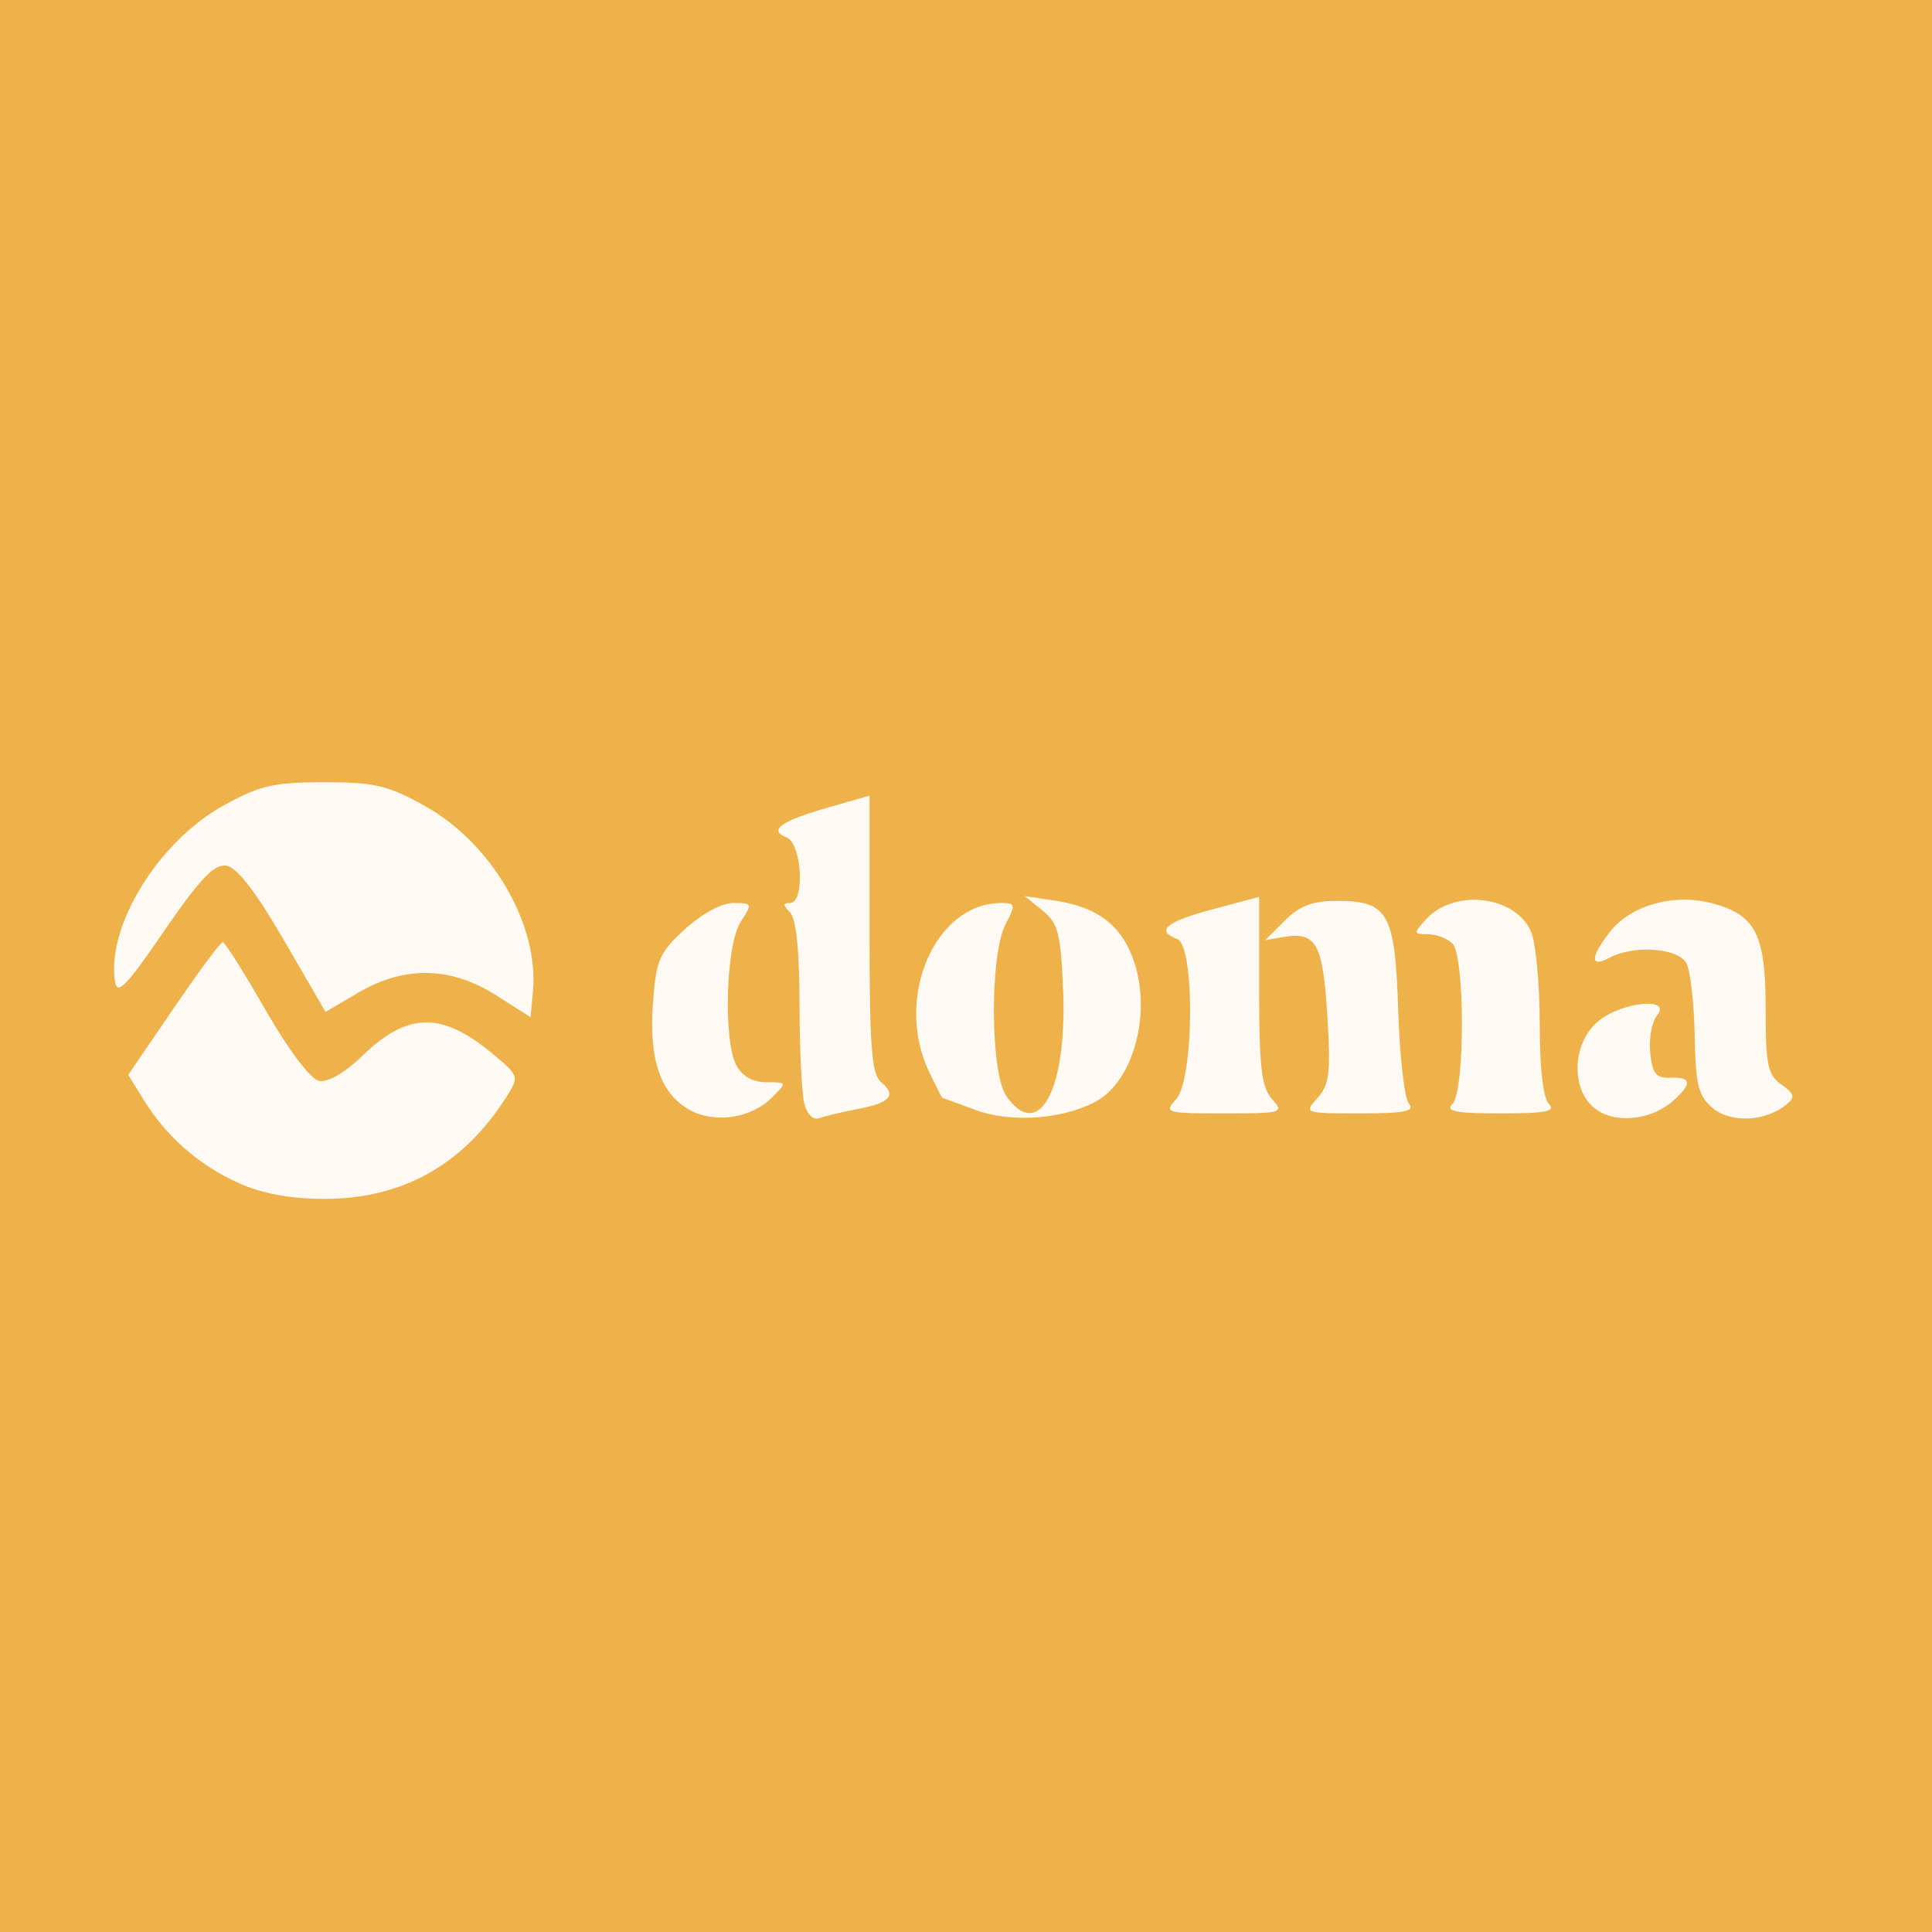 <?xml version="1.0" encoding="UTF-8" standalone="no"?>
<!-- Generator: Adobe Illustrator 16.0.0, SVG Export Plug-In . SVG Version: 6.00 Build 0)  -->

<svg
   version="1.1"
   id="Layer_1"
   x="0px"
   y="0px"
   width="280px"
   height="280px"
   viewBox="0 0 280 280"
   enable-background="new 0 0 280 280"
   xml:space="preserve"
   sodipodi:docname="doma.svg"
   inkscape:version="1.4 (e7c3feb100, 2024-10-09)"
   xmlns:inkscape="http://www.inkscape.org/namespaces/inkscape"
   xmlns:sodipodi="http://sodipodi.sourceforge.net/DTD/sodipodi-0.dtd"
   xmlns="http://www.w3.org/2000/svg"
   xmlns:svg="http://www.w3.org/2000/svg"><rect x="0" y="0" width="280" height="280" fill="#333333" stroke="none"/><defs
   id="defs216276">
	
	
	
</defs><sodipodi:namedview
   id="namedview216274"
   pagecolor="#ffffff"
   bordercolor="#666666"
   borderopacity="1.0"
   inkscape:pageshadow="2"
   inkscape:pageopacity="0.0"
   inkscape:pagecheckerboard="0"
   showgrid="false"
   inkscape:zoom="0.74285714"
   inkscape:cx="119.13462"
   inkscape:cy="386.34616"
   inkscape:window-width="1600"
   inkscape:window-height="824"
   inkscape:window-x="0"
   inkscape:window-y="0"
   inkscape:window-maximized="1"
   inkscape:current-layer="layer1"
   inkscape:showpageshadow="2"
   inkscape:deskcolor="#d1d1d1" />
<g
   inkscape:groupmode="layer"
   id="layer2"
   inkscape:label="BG" />
<g
   inkscape:groupmode="layer"
   id="layer1"
   inkscape:label="Logo"><g
     id="g1"
     style="fill:#fcbb4c;fill-opacity:0.933"><rect
       style="fill:#fcbb4c;fill-opacity:0.933;stroke-width:4.521"
       id="rect1"
       width="280"
       height="280"
       x="0"
       y="0" /></g><path
     style="fill:#ffffff;stroke-width:1.129;fill-opacity:0.933"
     d="m 34.543,171.435 c -5.751,-2.603 -10.401,-6.681 -13.705,-12.019 l -2.253,-3.641 6.567,-9.629 c 3.612,-5.296 6.821,-9.621 7.132,-9.61 0.311,0.01 3.11,4.451 6.222,9.868 3.357,5.845 6.507,10.013 7.748,10.252 1.246,0.24 3.752,-1.208 6.201,-3.581 6.694,-6.488 11.609,-6.529 19.179,-0.159 3.573,3.007 3.609,3.13 1.766,6.04 -6.249,9.866 -15.091,14.814 -26.435,14.793 -4.944,-0.009 -9,-0.765 -12.423,-2.314 z m 65.375,-10.591 c -4.195,-2.345 -5.882,-7.273 -5.29,-15.453 0.453,-6.259 0.909,-7.315 4.637,-10.731 2.42,-2.218 5.323,-3.789 7.001,-3.789 2.768,0 2.805,0.093 1.085,2.718 -2.148,3.278 -2.566,17.194 -0.625,20.821 0.839,1.567 2.386,2.436 4.338,2.436 3.022,0 3.025,0.009 0.803,2.231 -3.012,3.012 -8.319,3.797 -11.949,1.768 z m 16.666,-0.829 c -0.384,-1.433 -0.705,-7.966 -0.713,-14.519 -0.01,-7.742 -0.49,-12.389 -1.371,-13.27 -1.054,-1.054 -1.054,-1.355 0,-1.355 2.205,0 1.725,-8.651 -0.528,-9.516 -2.677,-1.027 -0.789,-2.37 6.118,-4.349 l 5.929,-1.699 v 20.066 c 0,16.393 0.308,20.322 1.682,21.462 2.302,1.91 1.335,3.005 -3.443,3.901 -2.225,0.417 -4.705,1.012 -5.511,1.321 -0.852,0.327 -1.758,-0.529 -2.163,-2.043 z m 24.682,0.81 c -2.485,-0.928 -4.587,-1.695 -4.671,-1.704 -0.085,-0.009 -0.974,-1.745 -1.976,-3.858 -5.039,-10.62 0.876,-24.392 10.477,-24.392 2.092,0 2.135,0.215 0.628,3.106 -2.305,4.419 -2.22,21.53 0.124,24.877 4.707,6.721 8.821,-0.934 8.23,-15.314 -0.339,-8.26 -0.722,-9.749 -2.977,-11.575 l -2.588,-2.095 4.282,0.637 c 5.873,0.874 9.26,3.23 11.152,7.758 3.222,7.712 0.578,18.43 -5.297,21.468 -4.92,2.544 -12.263,3.006 -17.384,1.094 z m 90.065,-0.032 c -3.788,-2.709 -3.55,-9.766 0.435,-12.9 3.524,-2.772 10.586,-3.379 8.379,-0.72 -0.74,0.891 -1.183,3.305 -0.985,5.364 0.293,3.057 0.826,3.728 2.9,3.654 3.076,-0.109 3.215,0.824 0.491,3.289 -3.119,2.822 -8.266,3.425 -11.219,1.313 z m 16.916,-0.184 c -2.117,-1.766 -2.504,-3.311 -2.641,-10.54 -0.088,-4.659 -0.622,-9.359 -1.187,-10.446 -1.168,-2.247 -7.626,-2.713 -11.186,-0.807 -2.836,1.518 -2.782,-0.104 0.126,-3.801 3.035,-3.858 9.29,-5.582 14.835,-4.089 6.29,1.694 7.7,4.51 7.7,15.378 0,8.037 0.307,9.499 2.283,10.883 1.891,1.324 2.018,1.82 0.739,2.881 -2.984,2.476 -8.043,2.733 -10.67,0.541 z m -77.793,-1.311 c 2.598,-2.87 2.744,-22.203 0.175,-23.189 -3.192,-1.225 -1.689,-2.502 5.082,-4.316 l 6.776,-1.816 v 13.627 c 0,11.095 0.347,14.011 1.869,15.693 1.796,1.984 1.522,2.065 -6.951,2.065 -8.473,0 -8.747,-0.081 -6.951,-2.065 z m 20.488,-0.177 c 1.737,-1.919 1.942,-3.648 1.42,-12.002 -0.648,-10.393 -1.622,-12.135 -6.329,-11.325 l -2.665,0.458 2.844,-2.844 c 2.13,-2.13 4.027,-2.844 7.552,-2.844 7.438,0 8.42,1.758 8.872,15.874 0.213,6.656 0.911,12.738 1.55,13.514 0.911,1.106 -0.615,1.412 -7.056,1.412 -8.127,0 -8.196,-0.025 -6.189,-2.242 z m 19.552,0.887 c 1.839,-1.839 1.839,-21.426 0,-23.264 -0.745,-0.745 -2.349,-1.355 -3.563,-1.355 -2.095,0 -2.109,-0.109 -0.271,-2.14 4.041,-4.466 12.84,-3.49 15.198,1.685 0.707,1.551 1.285,7.523 1.285,13.27 0,6.622 0.496,10.946 1.355,11.805 1.054,1.054 -0.502,1.355 -7.002,1.355 -6.5,0 -8.056,-0.301 -7.002,-1.355 z M 71.867,144.222 c -6.553,-4.156 -13.234,-4.283 -19.896,-0.379 l -4.793,2.809 -6.054,-10.432 c -4.085,-7.039 -6.797,-10.539 -8.338,-10.762 -1.755,-0.253 -3.844,1.947 -9.015,9.495 -5.56,8.116 -6.797,9.372 -7.114,7.222 -1.186,-8.064 6.336,-20.23 15.718,-25.422 5.274,-2.919 7.294,-3.388 14.592,-3.388 7.367,-1.6e-4 9.279,0.453 14.681,3.483 9.668,5.421 16.503,17.206 15.592,26.884 l -0.346,3.678 z"
     id="path267" /><path
     style="fill:#000000"
     id="path121"
     d="" /><path
     style="fill:#000000"
     id="path101"
     d="" /></g></svg>
